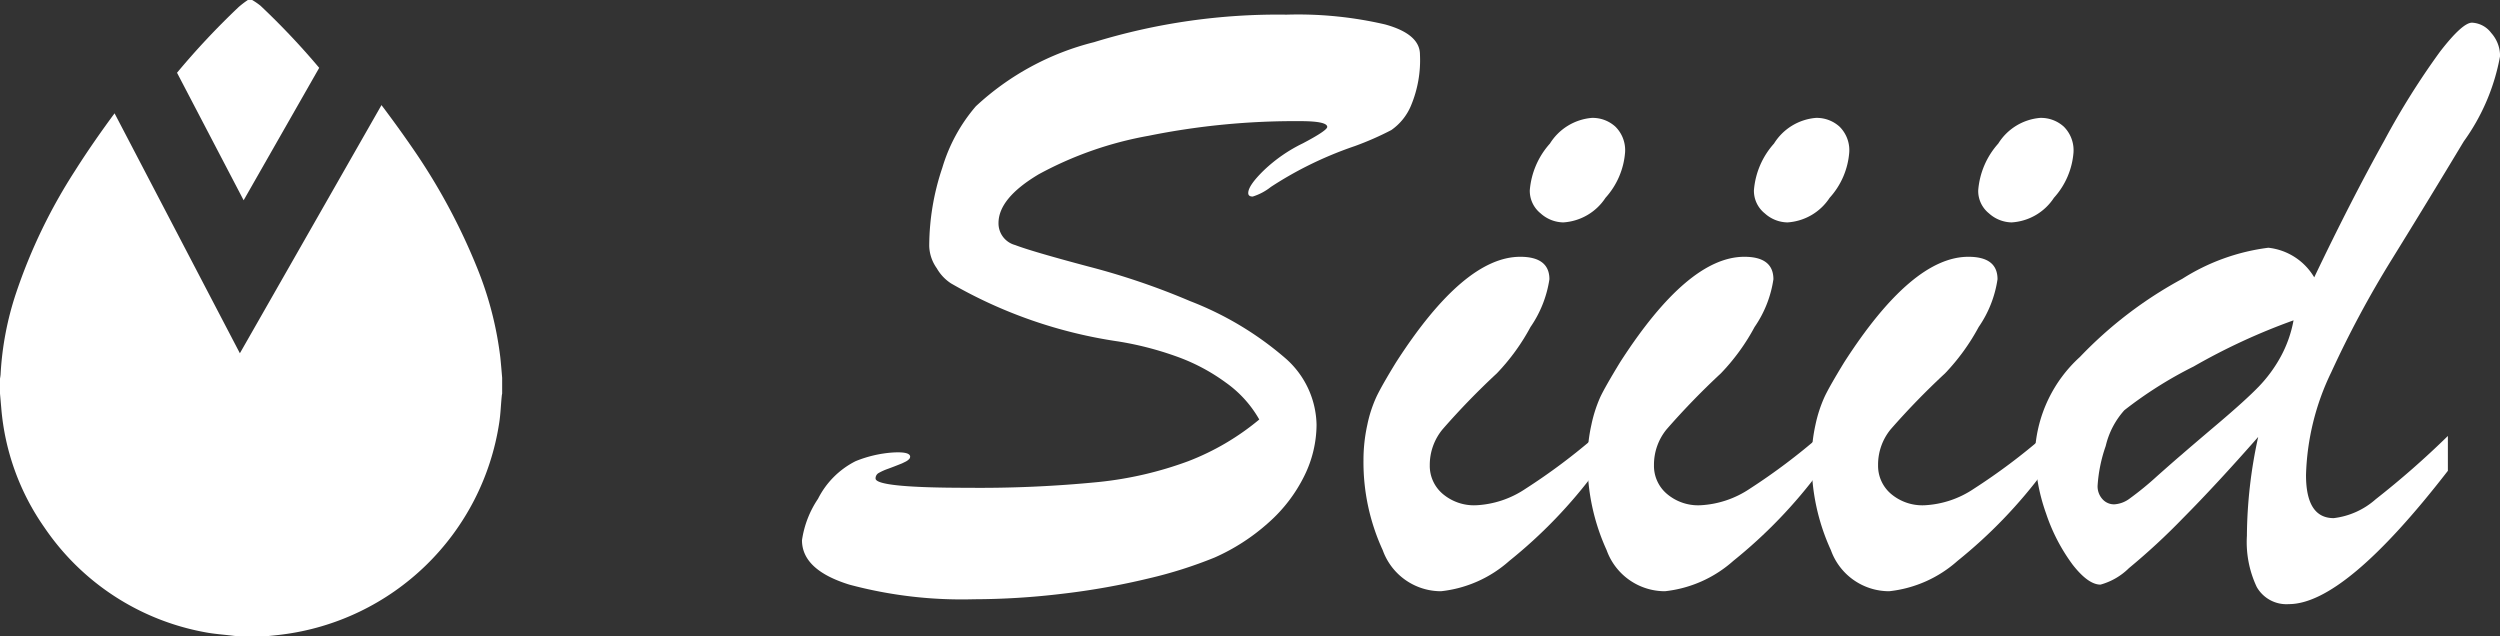 <svg xmlns="http://www.w3.org/2000/svg" width="77.944" height="19.844" viewBox="0 0 77.944 19.844"><rect x="0" y="0" width="77.944" height="19.844" fill="#333333" stroke="none"/><g transform="translate(-13.16 -22.821)"><path d="M28.064,31.242a19.192,19.192,0,0,0-2.088-3.87c-.3-.434-.607-.857-.922-1.274l-4.415,7.737-3.907-7.481c-.429.581-.844,1.175-1.233,1.79a16.947,16.947,0,0,0-1.836,3.808,9.613,9.613,0,0,0-.485,2.547,1.253,1.253,0,0,1-.018.125v.469c.014.147.026.3.039.443a7.554,7.554,0,0,0,1.346,3.731,7.728,7.728,0,0,0,4.988,3.262c.309.061.624.078.938.119.038,0,.076.011.113.017h.809c.183-.02.366-.036.548-.059A7.84,7.84,0,0,0,28.725,36c.042-.274.05-.551.078-.826a.583.583,0,0,1,.013-.082V34.6c-.018-.212-.035-.422-.057-.633A10.816,10.816,0,0,0,28.064,31.242Z" fill="#fff"/><path d="M20.756,29.065l2.356-4.129A23.219,23.219,0,0,0,21.282,23a2.078,2.078,0,0,0-.259-.178h-.137a2.808,2.808,0,0,0-.286.219,23.79,23.79,0,0,0-1.921,2.048Z" fill="#fff"/><path d="M62.917,36.415V37.5a15.141,15.141,0,0,1-2.7,2.808,3.813,3.813,0,0,1-2.13.946,1.928,1.928,0,0,1-1.817-1.281,6.549,6.549,0,0,1-.6-2.8,5.114,5.114,0,0,1,.12-1.109,4.036,4.036,0,0,1,.284-.872q.163-.344.61-1.073,2.118-3.292,3.874-3.292c.6,0,.909.233.909.7a3.544,3.544,0,0,1-.59,1.49,6.576,6.576,0,0,1-1.05,1.445,23.149,23.149,0,0,0-1.69,1.743,1.737,1.737,0,0,0-.4,1.117,1.146,1.146,0,0,0,.4.894,1.509,1.509,0,0,0,1.042.358,3.017,3.017,0,0,0,1.542-.514A19.064,19.064,0,0,0,62.917,36.415ZM61.9,29.755a1.082,1.082,0,0,1-.709-.283.9.9,0,0,1-.336-.715,2.479,2.479,0,0,1,.628-1.46,1.71,1.71,0,0,1,1.3-.8,1.049,1.049,0,0,1,.743.275,1.029,1.029,0,0,1,.3.8,2.382,2.382,0,0,1-.61,1.416A1.7,1.7,0,0,1,61.9,29.755Z" fill="#fff"/><path d="M69.9,36.415V37.5a15.238,15.238,0,0,1-2.7,2.808,3.815,3.815,0,0,1-2.131.946,1.93,1.93,0,0,1-1.818-1.281,6.578,6.578,0,0,1-.595-2.8,4.935,4.935,0,0,1,.12-1.109,4.221,4.221,0,0,1,.281-.872c.11-.229.315-.586.611-1.073q2.116-3.292,3.876-3.292.906,0,.907.7a3.519,3.519,0,0,1-.588,1.49,6.509,6.509,0,0,1-1.051,1.445,23.362,23.362,0,0,0-1.69,1.743,1.737,1.737,0,0,0-.395,1.117,1.143,1.143,0,0,0,.4.894,1.5,1.5,0,0,0,1.042.358,3.034,3.034,0,0,0,1.543-.514A19.337,19.337,0,0,0,69.9,36.415Zm-1.014-6.66a1.076,1.076,0,0,1-.706-.283.9.9,0,0,1-.337-.715,2.474,2.474,0,0,1,.626-1.46,1.708,1.708,0,0,1,1.3-.8,1.058,1.058,0,0,1,.746.275,1.032,1.032,0,0,1,.3.8,2.377,2.377,0,0,1-.611,1.416A1.7,1.7,0,0,1,68.891,29.755Z" fill="#fff"/><path d="M76.891,36.415V37.5a15.237,15.237,0,0,1-2.7,2.808,3.813,3.813,0,0,1-2.13.946,1.928,1.928,0,0,1-1.818-1.281,6.579,6.579,0,0,1-.6-2.8,4.994,4.994,0,0,1,.119-1.109,4.208,4.208,0,0,1,.284-.872c.108-.229.313-.586.61-1.073q2.115-3.292,3.873-3.292c.607,0,.909.233.909.7a3.519,3.519,0,0,1-.588,1.49,6.644,6.644,0,0,1-1.049,1.445,23.4,23.4,0,0,0-1.693,1.743,1.731,1.731,0,0,0-.394,1.117,1.148,1.148,0,0,0,.4.894,1.512,1.512,0,0,0,1.045.358,3.013,3.013,0,0,0,1.54-.514A19.152,19.152,0,0,0,76.891,36.415Zm-1.013-6.66a1.083,1.083,0,0,1-.708-.283.894.894,0,0,1-.334-.715,2.472,2.472,0,0,1,.625-1.46,1.71,1.71,0,0,1,1.3-.8,1.055,1.055,0,0,1,.746.275,1.039,1.039,0,0,1,.3.8,2.375,2.375,0,0,1-.61,1.416A1.7,1.7,0,0,1,75.878,29.755Z" fill="#fff"/><path d="M83.565,36.444q-1.311,1.491-2.346,2.533a20.486,20.486,0,0,1-1.684,1.557,2.026,2.026,0,0,1-.887.514q-.384,0-.871-.626a5.7,5.7,0,0,1-.826-1.594,5.844,5.844,0,0,1-.343-1.966,4.287,4.287,0,0,1,1.4-2.913A12.841,12.841,0,0,1,81.2,31.513a6.512,6.512,0,0,1,2.682-.968,1.9,1.9,0,0,1,1.43.923q1.146-2.4,2.182-4.26a23.861,23.861,0,0,1,1.736-2.771q.7-.907,1-.909a.794.794,0,0,1,.6.32,1.076,1.076,0,0,1,.276.722,6.519,6.519,0,0,1-1.132,2.66Q88.84,29.115,87.736,30.9a32.069,32.069,0,0,0-1.891,3.523,7.82,7.82,0,0,0-.789,3.211q0,1.341.864,1.341a2.4,2.4,0,0,0,1.309-.589,27.222,27.222,0,0,0,2.25-1.973V37.5q-3.217,4.156-4.96,4.156a1.063,1.063,0,0,1-1-.536,3.28,3.28,0,0,1-.306-1.594A14.733,14.733,0,0,1,83.565,36.444Zm1.1-3.635a19.468,19.468,0,0,0-3.112,1.438,12.736,12.736,0,0,0-2.16,1.363,2.529,2.529,0,0,0-.582,1.117,4.627,4.627,0,0,0-.253,1.236.592.592,0,0,0,.149.417.482.482,0,0,0,.372.165.884.884,0,0,0,.477-.179,9.649,9.649,0,0,0,.856-.7q.589-.522.767-.671.253-.222,1.125-.961t1.273-1.154a4.34,4.34,0,0,0,.686-.931A3.79,3.79,0,0,0,84.667,32.809Z" fill="#fff"/><path d="M52.421,35.9a3.565,3.565,0,0,0-1.039-1.148,6,6,0,0,0-1.555-.822,10.067,10.067,0,0,0-1.806-.464,14.67,14.67,0,0,1-5.213-1.811,1.371,1.371,0,0,1-.442-.471,1.256,1.256,0,0,1-.235-.691,7.677,7.677,0,0,1,.408-2.441,5.225,5.225,0,0,1,1.044-1.916,8.4,8.4,0,0,1,3.686-2,19.5,19.5,0,0,1,6-.858,11.978,11.978,0,0,1,3.076.305q1.086.3,1.086.939a3.666,3.666,0,0,1-.283,1.6,1.749,1.749,0,0,1-.61.754,9.414,9.414,0,0,1-1.139.5,11.769,11.769,0,0,0-1.516.637,11.531,11.531,0,0,0-1.1.636,1.743,1.743,0,0,1-.566.3c-.093,0-.14-.036-.14-.11,0-.157.165-.394.492-.712a4.778,4.778,0,0,1,1.21-.837q.76-.4.761-.512c0-.12-.282-.18-.844-.18a23.006,23.006,0,0,0-4.729.457,11.3,11.3,0,0,0-3.423,1.2q-1.254.747-1.253,1.522a.7.7,0,0,0,.519.684c.345.133,1.11.357,2.29.671a22.366,22.366,0,0,1,3.167,1.078,10.089,10.089,0,0,1,2.973,1.784,2.819,2.819,0,0,1,.967,2.075,3.636,3.636,0,0,1-.379,1.584,4.745,4.745,0,0,1-1.114,1.459,6.365,6.365,0,0,1-1.687,1.092,13.674,13.674,0,0,1-2.052.65,22.6,22.6,0,0,1-2.685.478,23.326,23.326,0,0,1-2.76.172,13.517,13.517,0,0,1-3.891-.456q-1.474-.458-1.475-1.383a3.1,3.1,0,0,1,.5-1.293A2.645,2.645,0,0,1,39.834,37.2a3.75,3.75,0,0,1,1.147-.27c.371-.023.555.021.555.131a.115.115,0,0,1-.042.083.377.377,0,0,1-.1.07l-.11.054c-.184.074-.335.132-.449.173a1.776,1.776,0,0,0-.277.125.192.192,0,0,0-.1.173q0,.29,2.863.29a37.632,37.632,0,0,0,4.08-.179,11.384,11.384,0,0,0,2.806-.65A7.87,7.87,0,0,0,52.421,35.9Z" fill="#fff"/></g></svg>